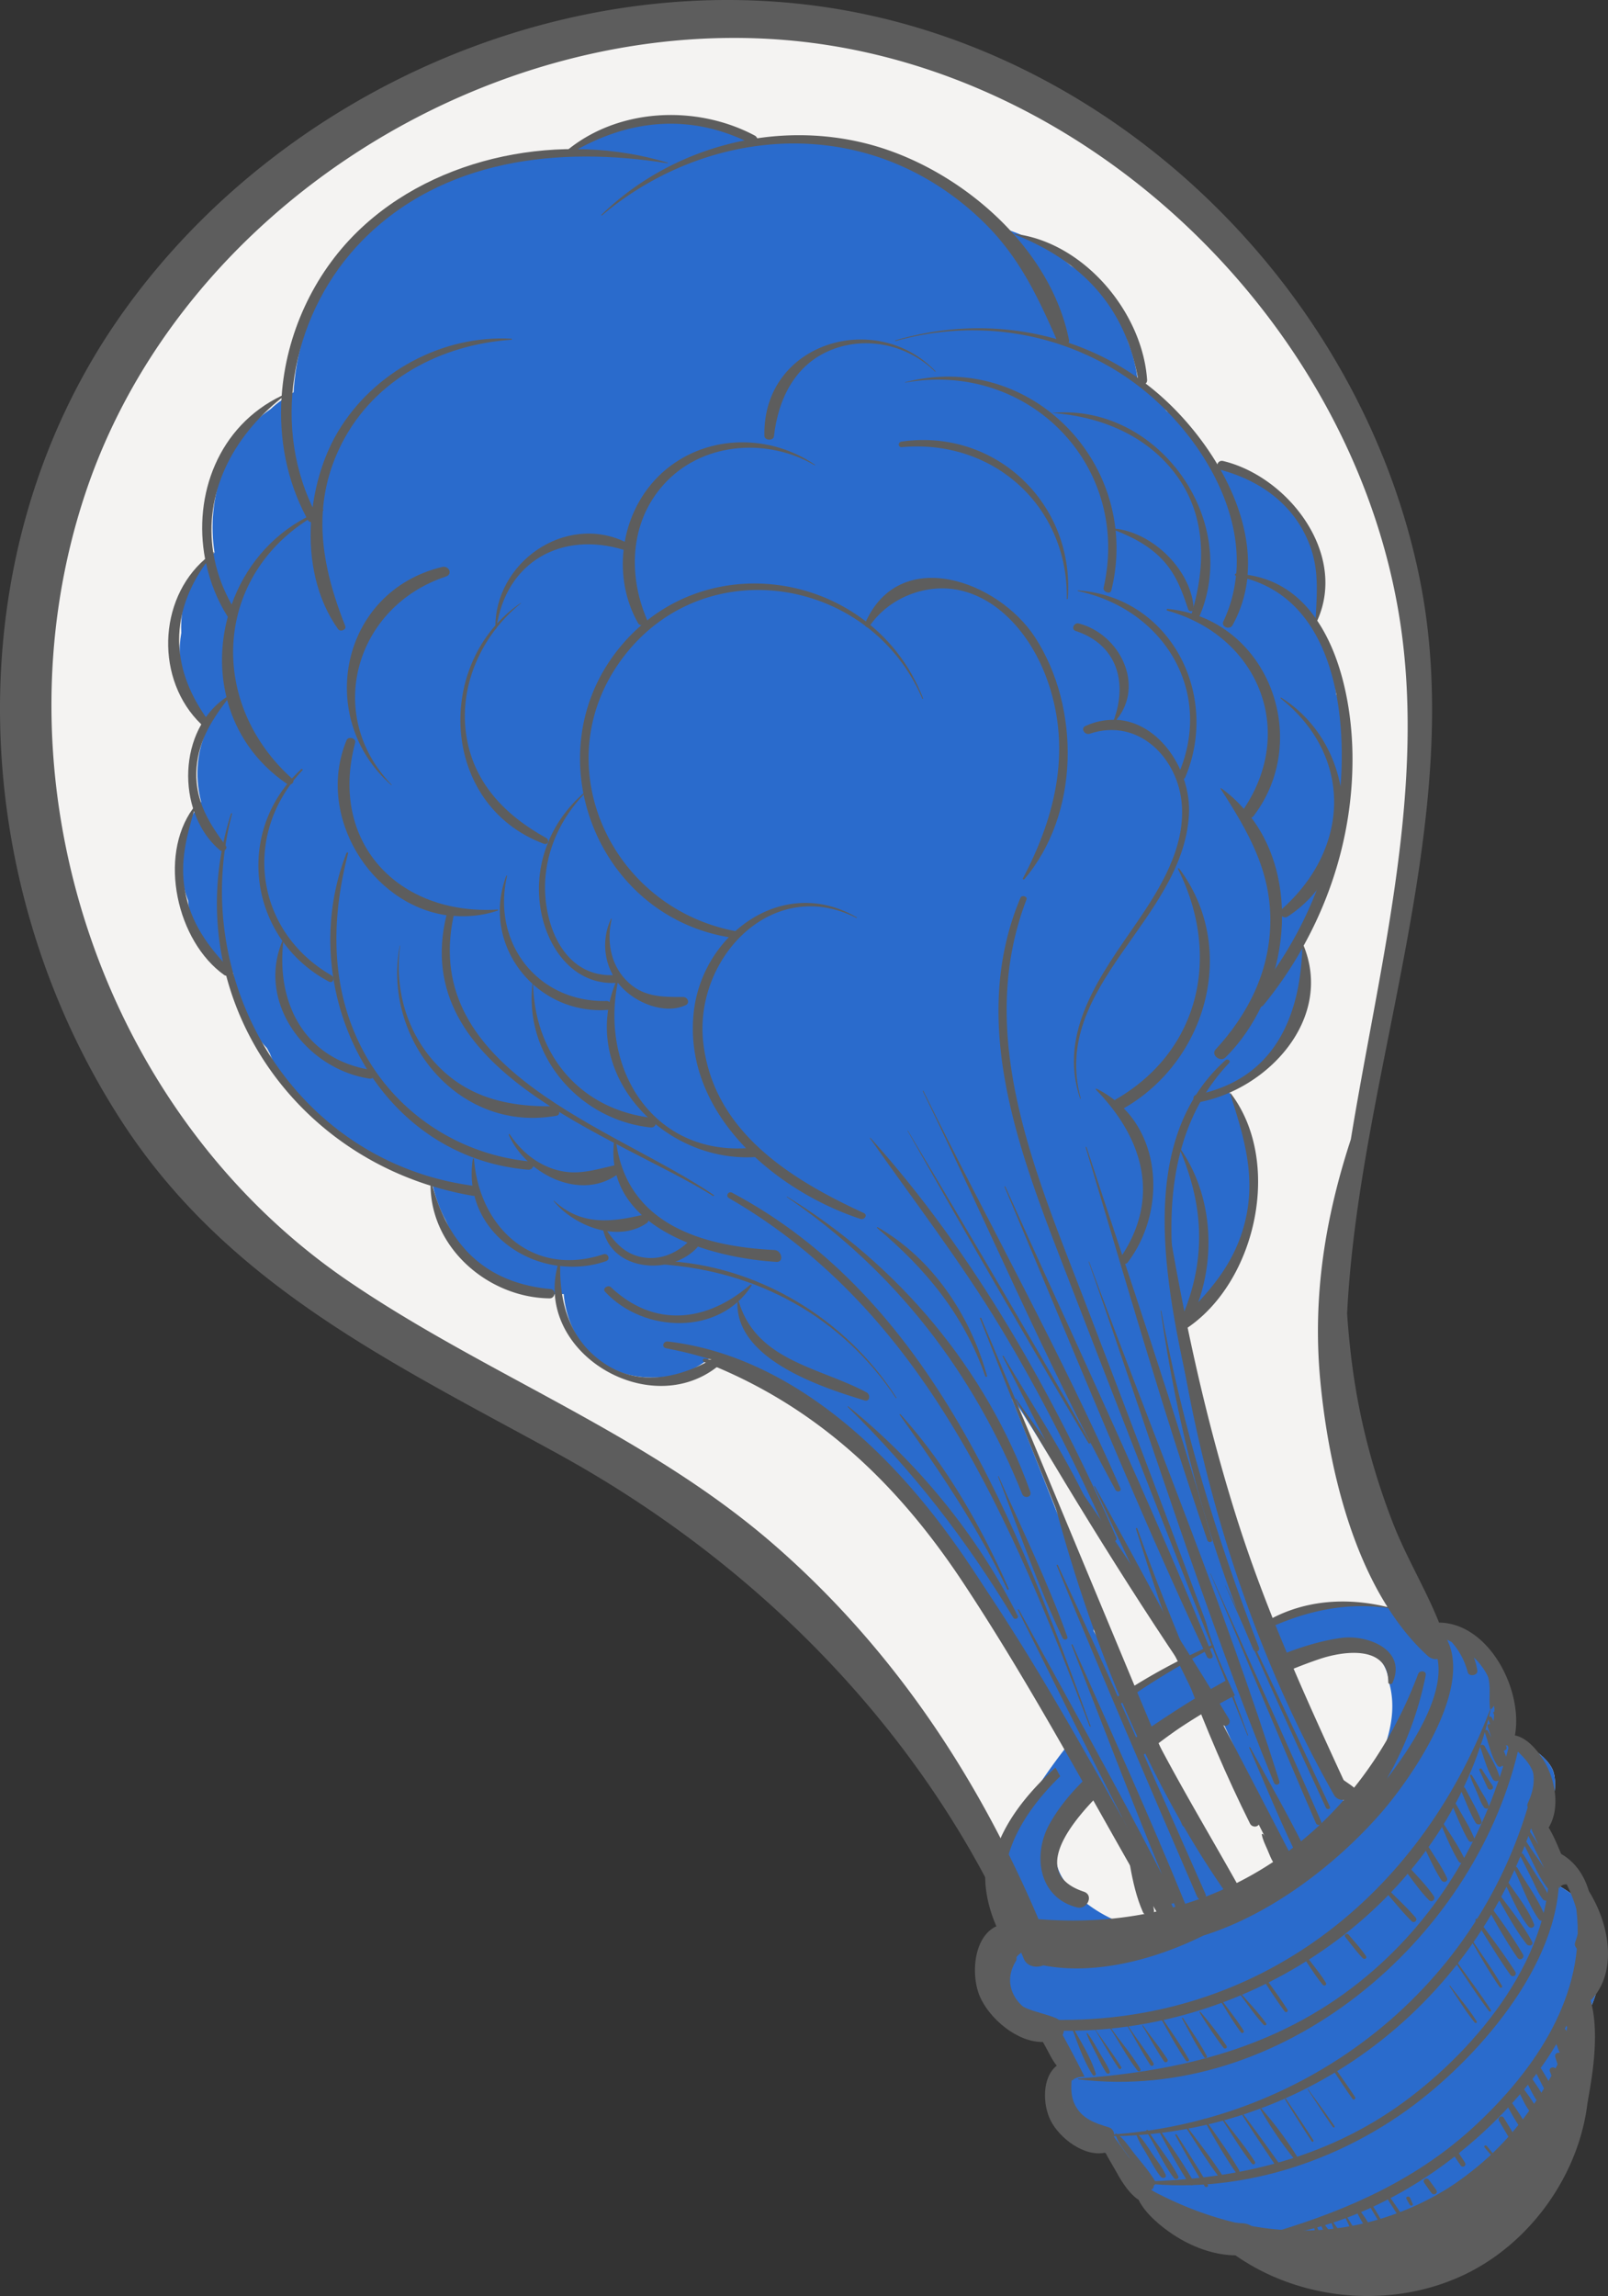 <svg width="355.148" xmlns="http://www.w3.org/2000/svg" height="506.872" fill="none"><rect width="100%" height="100%" fill="#333333" stroke="none"/><g xml:space="preserve" style="fill: rgb(0, 0, 0);"><path d="M70.197 31.741c-59.73 32.373-80.782 116.876-54.999 178.751 25.78 61.874 58.437 76.484 97.968 97.968 39.531 21.484 80.781 60.157 89.375 76.484 8.593 16.329 24.062 38.672 24.062 38.672l-6.875 8.595s-1.719 12.031 2.578 13.75c4.297 1.719 9.453 2.578 9.453 2.578l2.578 8.593s-5.156 6.875-1.719 11.172c3.438 4.297 13.75 7.734 13.75 7.734l8.594 9.454 28.36 9.452s20.625 10.313 36.093 2.578c15.469-7.734 28.361-36.094 29.22-38.672.859-2.577 0-11.17 1.719-13.749 1.718-2.578 5.155-12.891 3.437-18.907-1.719-6.015-10.312-10.312-10.312-10.312l-2.578-11.172s4.297-10.312 1.719-14.61c-2.578-4.296-8.595-6.015-8.595-6.015s1.719-9.453-4.296-15.469c-6.016-6.015-11.173-8.594-11.173-8.594s-16.327-28.359-19.765-45.547c-3.437-17.188-2.578-48.125 6.876-86.797 9.452-38.672 17.187-124.61-28.36-165.86-45.547-41.249-94.532-91.092-207.11-30.077Z" style="fill: rgb(42, 107, 204); fill-opacity: 1;" class="fills"/><path d="M353.791 426.194c-1.719-6.015-10.312-10.312-10.312-10.312l-2.578-11.172s4.297-10.312 1.717-14.61c-2.577-4.296-8.594-6.015-8.594-6.015s1.72-9.453-4.297-15.469c-6.015-6.015-11.171-8.593-11.171-8.593s-16.328-28.36-19.764-45.548c-3.438-17.187-2.579-48.125 6.874-86.796 9.453-38.672 17.187-124.61-28.359-165.86-45.548-41.25-94.532-91.093-207.11-30.078-59.73 32.373-80.78 116.876-54.999 178.751 25.782 61.874 58.437 76.484 97.968 97.968 39.53 21.484 80.781 60.156 89.375 76.484 8.595 16.329 24.064 38.672 24.064 38.672l-6.876 8.595s-1.718 12.03 2.579 13.749c4.297 1.72 9.451 2.578 9.451 2.578l2.58 8.594s-5.157 6.876-1.719 11.173c3.436 4.296 13.748 7.734 13.748 7.734l8.594 9.453 28.36 9.453s20.624 10.313 36.094 2.578c15.469-7.734 28.36-36.094 29.22-38.672.859-2.578 0-11.171 1.718-13.749 1.718-2.58 5.155-12.892 3.437-18.908Zm-57.111-24.89-.965 3.541c-1.616 5.925-10.892 7.801-13.781 1.801-1.897-3.938-3.686-8.344-5.495-12.89-3.272-6.724-6.3-13.592-9.544-20.311-.848-.799-1.608-1.764-2.144-3.055-.485-1.172-1.026-2.51-1.54-3.771-3.755-2.599-5.522-5.747-6.398-10.415-2.287-3.047-4.525-5.92-6.324-8.956-2.978-3.327-10.356-18.13-13.3-17.998-1.138.052-12.602-20.242-13.693-20.421.419.679 16.368 41.484 16.715 42.226.574 1.226.713 2.559.639 3.884.778 1.581 1.005 3.366.693 5.119 2.659 4.546 4.721 9.415 7.107 14.105 5.728 11.269 12.642 27.492 20.491 37.033 6.122 7.44-4.493 18.162-10.662 10.662-9.593-11.66-15.927-26.629-22.851-40.084-6.266-12.185-19.234-24.136-22.722-37.307-.026-.098-.006-.182-.028-.279-1.258-1.085-2.521-2.168-3.564-3.344-5.371-6.045-10.145-12.79-15.399-18.972-.566-.667-.851-1.378-1.157-2.083-1.074-.577-2.104-1.309-3.174-1.9-2.747-1.521-4.821-3.66-6.368-6.099-.81-.446-1.595-.935-2.427-1.345-7.476-3.686-15.052-6.792-22.114-11.281-.243-.154-.448-.344-.687-.504-3.265 3.263-7.806 5.445-13.806 5.445-12.338 0-18.838-8.918-19.688-18.443-.267.006-.489.075-.761.075-3.245 0-6.103-.57-8.782-1.37-4.791-.94-8.493-3.305-11.043-6.595-2.357-2.429-4.157-5.289-5.477-8.374-1.463-2.687-2.451-5.62-3.057-8.651-8.767-1.499-15.56-5.595-20.604-11.145-2.274-1.358-4.332-2.939-6.016-4.842-4.276-3.138-7.368-7.421-9.192-12.285-.248-.34-.382-.749-.619-1.096-4.206-4.511-6.674-10.378-7.427-16.547-6.006-3.31-9.445-9.422-9.971-16.016-2.741-7.105-1.804-15.793 2.881-21.786-1.535-5.759-.957-12.171 2.011-17.289-5.552-4.859-7.694-12.795-6.395-20.044-.342-6.677 2.081-13.495 7.336-17.694-1.839-11.889 2.237-24.793 12.418-31.715 1.489-1.415 3.245-2.57 5.037-3.687.487-7.671 2.465-15.219 6.22-21.804C75.68 54.2 83.838 45.289 96.049 41.211c6.754-4.557 15.128-7.466 25.431-7.466 1.547 0 2.883.312 4.349.432 4.595-4.485 11.006-7.403 19.319-7.403.96 0 1.844.115 2.755.19.655-.037 1.232-.19 1.914-.19 6.845 0 12.325 2.048 16.644 5.228 3.531-.808 7.283-1.316 11.371-1.316 8.929 0 16.436 2.135 22.66 5.671 7.997 2.761 14.379 7.46 19.059 13.489 6.727 1.702 12.35 4.824 16.983 8.843 6.461 3.817 10.647 9.97 12.646 16.883 1.129 2.748 1.767 5.661 2.135 8.623 2.556 1.784 4.563 4.057 6.297 6.516 4.579 3.157 7.863 7.567 9.93 12.554 5.528.284 9.88 2.288 13.128 5.264 3.084 2.032 5.346 4.863 6.915 8.051v.001c1.167 1.882 2.018 3.931 2.6 6.087.027.093.045.184.069.277.811 3.144 1.521 6.227 1.013 9.42.214 2.19-.627 4.549-.837 6.741 2.634 4.252 4.285 9.103 4.672 14.145 1.538 3.567 2.355 7.409 2.237 11.295-.355 11.603-2.18 23.74-6.707 34.467-.925 2.192-2.083 4.127-3.235 6.068 1.153 6.492.329 13.321-2.315 19.298-2.328 6.911-7.006 12.876-14.003 16.182 5.512 7.893 7.868 18.344 5.114 27.622-.78 9.642-6.692 19.019-15.567 23.756.798 2.589.884 5.309.612 8.013.779.866 1.413 1.935 1.632 3.472 2.85 20.005 10.966 38.458 15.356 58.035 4.483 7.841 7.777 16.369 11.222 24.881 1.089 2.186 2.276 4.345 3.485 6.494 2.83 1.56 4.759 4.762 3.747 8.47Z" style="fill: rgb(244, 243, 242);" class="fills"/><path d="M267.32 375.403c-1.63-3.521 1.255 1.523-.425-1.958-.848-.799-1.608-1.764-2.144-3.055-.485-1.172-1.026-2.51-1.54-3.771-.319-.22-.494-.496-.784-.726-4.835 2.415-9.56 4.995-13.983 7.853.069.138.135.278.206.416 4.444 8.744 4.946 9.58 4.946 9.58s13.062-8.521 13.724-8.339Z" style="fill: rgb(42, 107, 204); fill-opacity: 1;" class="fills"/><path d="M353.791 426.194c-1.719-6.015-10.312-10.312-10.312-10.312l-2.578-11.172s4.297-10.312 1.717-14.61c-2.577-4.296-8.594-6.015-8.594-6.015s1.72-9.453-4.297-15.469c-6.015-6.015-11.171-8.593-11.171-8.593s-.987-1.717-2.516-4.538c-.628.056-1.219.198-1.908.098-7.423-1.087-15.247-1.308-23.25-.918-.551.308-1.026.675-1.721.864-3.85 1.041-7.698 2.305-11.524 3.712.2.738.419 1.472.588 2.22 1.41 2.466 2.606 5.061 3.82 7.646 1.068-2.317 3.138-4.176 6.391-4.326 3.404-.156 6.541-1.553 10.048-.888 4.43-.862 8.005 3.16 8.24 7.452.037.122.11.219.142.344 2.317 8.618-2.073 16.989-5.737 24.441-1.041 2.114-2.599 3.23-4.292 3.639-.028.506-.011 1.001-.157 1.535l-.966 3.542c-1.224 4.489-6.837 6.635-10.746 4.81-1.021.656-2.212 1.121-3.702 1.172.073 3.826-2.332 7.707-7.257 7.707a7.486 7.486 0 0 1-3.321-.748c-1.098 4.877-6.637 8.535-10.97 5.071-1.637 2.148-4.251 3.58-7.595 2.923-6.136-1.204-12.61-4.912-16.524-9.855-4.832-6.101-1.77-12.264 3.256-16.931.373-.346.778-.474 1.168-.728.701-.929 1.555-1.75 2.733-2.226-2.014-4.012-3.991-8.025-5.971-11.949-6.905 8.375-13.006 18.979-18.309 26.742-.071.102-.16.157-.232.255 4.711 7.248 8.36 12.529 8.36 12.529l-6.876 8.594s-1.718 12.031 2.579 13.749c4.297 1.72 9.452 2.578 9.452 2.578l2.579 8.595s-5.157 6.875-1.719 11.172c3.436 4.297 13.748 7.734 13.748 7.734l8.594 9.454 28.361 9.452s20.624 10.313 36.093 2.578c15.469-7.734 28.361-36.094 29.22-38.671.859-2.578 0-11.171 1.718-13.75 1.719-2.581 5.156-12.893 3.438-18.909Z" style="fill: rgb(42, 107, 204); fill-opacity: 1;" class="fills"/><path d="M243.095 395.793a229.053 229.053 0 0 1-2.224-4.22c-3.663 3.407-6.88 7.12-9.105 11.164-3.804 6.919-2.273 16.292 6.199 18.36 2.103.513 3.724-2.713 1.402-3.489-10.933-3.654-4.817-13.316 3.728-21.815ZM271.131 370.81a179.006 179.006 0 0 0-11.671 6.954c-2.842 1.838-5.89 3.862-8.929 6.036.592 1.27 1.196 2.533 1.807 3.792 3.649-2.932 6.804-5.187 8.279-6.17 3.904-2.602 7.964-4.964 12.123-7.134a293.325 293.325 0 0 1-1.609-3.478ZM296.174 361.598c-5.131.711-10.357 2.467-15.491 4.669.528 1.183 1.072 2.359 1.597 3.541 3.046-1.31 6.126-2.546 9.27-3.597 5.304-1.776 15.104-3.071 15.068 5.173-.001.444.746.531.916.157 3.297-7.29-5.492-10.755-11.36-9.943ZM267.933 363.072c-6.321 2.708-14.108 6.721-21.522 11.763.241.528.484 1.052.726 1.581 7.047-5.149 14.612-9.459 20.977-12.861a26.124 26.124 0 0 1-.181-.483Z" style="fill: rgb(93, 93, 93);" class="fills"/><path d="M225.572 431.085c-.672-2.001-1.449-3.969-2.142-5.978a40.7 40.7 0 0 1-1.533-5.842c-1.216-10.166 4.259-19.302 12.262-27.134-.345-.641-.69-1.281-1.043-1.919-6.337 5.711-11.382 12.181-13.419 19.078-.753-.181-1.544.117-1.748 1.162-1.438 7.337 1.633 15.89 6.35 21.922.282-.488.703-.921 1.273-1.289ZM334.605 386.752c-1.417-2.874-2.885-5.722-4.491-8.496-.039-.066-.175-.014-.141.062 1.354 3.073 2.635 6.152 3.906 9.234.139-.356.386-.639.726-.8ZM346.076 416.023c-2.053-6.761-4.41-13.435-7.16-19.935-.01.073-.058.117-.075.186-.117.916-.257 1.83-.437 2.741 2.2 5.901 4.213 11.854 5.975 17.902.294-.704.986-.984 1.697-.894ZM350.979 434.799c-.737-3.344-1.571-6.675-2.447-9.998.063.646.111 1.293.144 1.943.03.177.054.358.083.535.025.154-.025.263-.033.397a28.484 28.484 0 0 1-.355 5.521c.15.667.307 1.33.436 2.005.267 1.398 2.491 1.043 2.172-.403ZM311.364 490.107c19.953-8.308 38.337-28.834 39.706-50.812.006-.101-.156-.088-.183-.006-7.106 21.363-19.297 40.331-41.37 48.946-20.193 7.88-40.232 3.981-57.83-6.165-1.011-.584-2.632.601-1.509 1.507 16.216 13.09 41.563 14.703 61.186 6.53ZM238.165 458.59a5.71 5.71 0 0 1 1.378-.121 262.002 262.002 0 0 0-6.683-12.506c-.79-.041-1.556-.167-2.253-.421a263.073 263.073 0 0 0 6.179 13.807c.322-.35.768-.621 1.379-.759Z" style="fill: rgb(93, 93, 93);" class="fills"/><path d="M249.004 480.543a39.56 39.56 0 0 0 4.121 2.859c.921.558 2.377-.562 1.32-1.324-2.184-1.576-5.186-3.896-7.913-4.255-.065-.008-.172.05-.13.13.574 1.107 1.641 1.825 2.602 2.59ZM291.597 387.547c-10.282-24.051-20.068-47.73-26.059-73.295-5.954-25.403-14.148-58.377 5.92-79.587.472-.499-.35-1.003-.79-.61-20.396 18.209-12.827 51.017-7.822 74.199 5.878 27.232 14.684 55.106 28.63 79.347.034.057.149.013.121-.054ZM147.142 297.653c56.454 10.68 73.754 69.83 104.021 110.422.037.05.132 0 .093-.057-16.36-24.642-28.001-52.581-46.721-75.627-14.272-17.569-33.832-33.505-57.029-36.238-1.037-.123-1.483 1.288-.364 1.5ZM266.358 358.112a8450.15 8450.15 0 0 0-26.663-70.547c-10.779-28.135-24.54-58.875-12.978-88.991.27-.701-1.057-1.039-1.327-.396-11.672 27.799.061 56.959 10.221 83.252 13.121 33.958 26.312 67.887 39.909 101.658.028.07.156.036.128-.04-1.561-4.254-3.171-8.489-4.745-12.739-1.795-3.965-3.433-7.985-4.545-12.197Z" style="fill: rgb(93, 93, 93);" class="fills"/><path d="M238.693 242.49c-6.767-24.789 22.527-39.273 23.898-62.572.573-9.726-6.465-20.504-16.004-21.02 6.352-7.682.684-18.947-8.349-21.269-1.002-.257-1.77 1.299-.667 1.661 9.136 2.995 11.487 11.315 8.441 19.623-2.011-.023-4.12.374-6.294 1.369-1.154.527-.105 2.059.954 1.7 10.753-3.644 19.619 5.386 20.36 15.735.679 9.486-4.726 18.311-9.866 25.804-7.964 11.604-17.597 24.219-12.603 39.008.027.073.151.037.13-.039Z" style="fill: rgb(93, 93, 93);" class="fills"/><path d="M264.596 243.368c15.293-2.747 29.938-18.326 23.33-34.603 7.119-12.837 10.978-27.317 10.785-42.199-.121-9.442-2.157-21.236-7.782-29.548 6.727-14.878-6.496-31.814-20.769-35.239-.694-.165-1.165.244-1.281.738-3.754-6.295-8.659-11.911-13.674-16.111-5.794-4.851-12.309-8.412-19.199-10.73a.848.848 0 0 0 .099-.606c-4.144-20.816-24.422-38.041-44.262-43.25-20.828-5.467-43.629.653-59.015 15.615-.085.082.058.168.134.104 15.991-13.482 37.882-19.395 58.274-13.706 9.967 2.781 18.954 8.226 26.295 15.489 7.54 7.458 11.604 16.029 15.794 25.53-11.444-3.267-23.786-3.177-35.56.287-.113.033-.049.179.058.149 12.068-3.423 24.756-3.113 36.367.777.074.035.152.058.232.082 6.358 2.159 12.393 5.376 17.809 9.68 11.879 9.437 22.129 25.294 20.812 40.812l-.052-.006c-.3-.01-.336.417-.043.472l.028.007c-.339 3.389-1.207 6.758-2.765 10.037-.596 1.257 1.394 1.983 2.008.874 1.83-3.304 2.864-6.759 3.26-10.267 18.331 5.255 21.767 27.767 20.686 44.525-1.135 17.581-8.031 34.361-19.256 47.881-1.192 1.435 1.129 2.981 2.186 1.686a88.821 88.821 0 0 0 8.521-12.479c-.496 15.504-6.484 28.99-23.391 32.324-1.07.212-.686 1.865.371 1.675Zm10.941-116.457c.656-7.865-1.87-15.957-5.978-23.222.044.017.073.045.122.058 8.586 2.35 15.816 7.445 19.312 15.884 2.384 5.754 1.889 10.966 1.59 16.848-3.528-4.983-8.412-8.619-15.046-9.568ZM298.72 396.93c.586.275 1.807-.294 1.374-1.065-.607-1.084-1.704-1.739-2.71-2.45a28.71 28.71 0 0 0-3.286-2.026c-.102-.054-.222.06-.159.159a24.364 24.364 0 0 0 2.303 3.084c.747.863 1.435 1.809 2.478 2.298ZM323.813 501.973c18.407-8.988 30.655-31.029 26.187-51.368-.097-.442-.817-.432-.809.052.289 19.308-7.717 38.518-25.396 48.008-17.205 9.235-37.955 5.682-52.809-6.156-1.457-1.16-3.738.797-2.175 2.181 14.68 13.005 37.418 15.868 55.002 7.283Z" style="fill: rgb(93, 93, 93);" class="fills"/><path d="M199.209 98.712c20.152-1.822 36.708 13.006 36.41 33.484 0 .118.194.1.203-.014 1.624-20.761-15.769-37.686-36.692-34.698-.863.124-.816 1.309.079 1.228ZM190.009 269.081c.885.294 1.746-.842.748-1.302-16.264-7.486-33.229-18.027-35.435-37.648-2.076-18.471 15.16-36.945 33.824-27.49.084.043.159-.073.071-.124-9.634-5.617-19.728-3.31-26.805 3.04-28.136-5.347-42.569-37.979-24.253-61.129 18.208-23.014 54.178-16.788 65.543 9.802.039.093.21.047.171-.053-10.679-27.554-47.485-34.523-66.707-11.594-19.395 23.134-5.908 59.364 23.808 64.316a28.474 28.474 0 0 0-7.775 16.724c-2.293 22.039 17.771 39.153 36.81 45.458ZM116.613 258.223c1.254.106 1.803-1.679.442-1.813-15.994-1.563-30.216-11.075-37.43-25.557-6.71-13.471-6.432-28.237-2.741-42.489.056-.215-.282-.242-.352-.062-11.75 30.027 6.445 67.063 40.081 69.921Z" style="fill: rgb(93, 93, 93);" class="fills"/><path d="M95.092 261.745c.136 13.865 12.827 24.725 26.29 24.885 1.271.016 1.519-1.938.181-2.062-14.123-1.312-22.358-9.41-26.021-22.687a70.535 70.535 0 0 0 8.961 2.117c.099.016.183-.004.275-.008 2.141 8.389 9.774 14.254 18.383 15.436-5.247 19.732 21.634 35.045 36.515 21.216.835-.775-.452-1.75-1.26-1.26-8.093 4.905-17.664 7.156-25.937.901-6.779-5.125-8.85-12.778-8.761-20.801 3.329.377 6.778.091 10.101-1.059 1.117-.387.479-1.868-.584-1.515-15.529 5.149-27.368-5.889-28.552-21.067-.01-.123-.224-.137-.245-.014a20.335 20.335 0 0 0-.087 5.924c-39.02-5.255-62.997-44.742-53.095-82.106.034-.131-.183-.158-.222-.039-11.456 35.974 9.76 71.479 44.058 82.139Z" style="fill: rgb(93, 93, 93);" class="fills"/><path d="M49.53 215.253c.696.494 2.194-.304 1.419-1.104-4.984-5.139-8.878-10.424-10.125-17.664-1.077-6.254.319-11.607 2.028-17.42 1.146 3.346 3.042 6.374 5.717 8.623.638.537 1.862-.222 1.284-.999-3.682-4.949-6.652-9.725-6.485-16.177.165-6.38 3.123-11.174 6.795-16.001 1.906 7.163 6.214 13.777 13.216 18.535.791.538 1.967-.399 1.139-1.143-18.487-16.603-17.266-43.848 3.424-57.144l.002.002c.161.295.44.459.745.527-.518 8.424 1.253 16.964 5.967 23.583.498.7 1.943.196 1.586-.708-3.392-8.546-5.555-16.98-4.931-25.466.043-.022.079-.049.122-.072.081-.041.008-.151-.068-.122l-.037.014c.38-4.862 1.669-9.742 4.189-14.672 7.25-14.178 22.01-21.801 37.451-22.843.129-.009.163-.208.019-.216-15.263-.886-30.476 7.345-38.323 20.478-2.911 4.872-4.811 10.722-5.613 16.759-9.313-19.45-4.094-43.554 10.898-58.851 17.777-18.136 43.59-20.958 67.463-17.13.077.012.143-.103.053-.13-22.985-6.968-51.069-1.772-68.516 15.225-9.82 9.567-15.787 22.758-16.736 36.22-13.987 6.677-19.582 21.933-16.916 36.041-10.476 9.054-10.977 26.771-.839 36.51-3.121 5.425-3.71 12.466-1.819 18.547-7.812 10.696-3.547 29.388 6.891 36.798Zm-2.394-93.086c.041-.05.076-.102.119-.152.047-.058-.029-.129-.089-.088-.022.016-.041.034-.064.051-2.046-12.809 3.983-25.296 15.073-34.119-.551 9.014 1.131 18.128 5.494 26.345-8.038 4.194-13.667 11.261-16.512 19.253-2.107-3.734-3.396-7.525-4.021-11.29Zm-1.64 2.125c.893 4.16 2.472 8.21 4.814 11.881-1.565 5.783-1.723 11.917-.294 17.726-1.817 1.184-3.313 2.705-4.542 4.423-7.937-11.315-7.83-23.116.022-34.03ZM170.938 96.309c.938-8.2 4.604-15.882 12.765-19.108 7.818-3.089 16.857-1.013 22.819 4.842.047.047.154-.025.101-.079-13.174-13.78-38.197-6.348-37.8 14.23.02 1.081 1.993 1.178 2.115.115ZM109.613 138.762c2.095-14.934 14.55-21.523 28.116-17.387-.621 5.543.389 11.27 3.215 16.223.526.92 2.381.2 1.927-.861-4.376-10.25-3.683-22.37 4.54-30.643 8.54-8.591 22.344-9.337 32.512-3.388.058.035.14-.054.076-.097-9.883-6.736-23.314-6.798-32.772.915-5.001 4.078-8.155 9.896-9.249 16.08-13.185-6.265-28.838 4.596-28.564 19.148.001.103.185.111.199.01ZM263.159 402.136c-15.626-36.991-30.851-74.152-46.447-111.158-.064-.152-.342-.076-.277.087 14.762 37.288 29.9 74.426 44.631 111.726.458 1.159 2.603.553 2.093-.655ZM254.87 421.682c-.89-6.979-4.608-13.868-6.915-20.47-.031-.092-.219-.067-.196.037 1.446 6.743 1.857 14.552 4.676 20.884.477 1.072 2.606.894 2.435-.451ZM240.661 381.116c.044.117.259.059.213-.067-16.122-44.344-34.949-94.239-79.184-117.746-.793-.421-1.524.71-.686 1.195 43.49 25.129 62.592 71.845 79.657 116.618Z" style="fill: rgb(93, 93, 93);" class="fills"/><path d="M146.186 279.127c21.257 1.531 39.77 11.623 51.677 29.503.049.074.185.004.132-.078-11.22-17.509-30.803-29.371-51.738-30.231-.498-.019-.593.769-.071.806Z" style="fill: rgb(93, 93, 93);" class="fills"/><path d="M165.994 283.819c.125-.193-.185-.296-.313-.185-9.549 8.264-21.198 9.591-30.776.514-.605-.573-1.933.297-1.284 1 8.432 9.127 25.191 9.833 32.373-1.329ZM157.489 264.014c.125.078.324-.082.179-.181-21.881-14.927-64.888-27.26-57.481-61.641 3.148.246 6.414-.047 9.74-1.16.145-.048.097-.239-.051-.231-22.047 1.282-37.283-14.941-31.433-36.834.276-1.036-1.511-1.493-1.895-.566-6.905 16.681 5.382 36.239 22.061 38.652-8.481 34.555 36.861 48.344 58.88 61.961Z" style="fill: rgb(93, 93, 93);" class="fills"/><path d="M86.417 173.318c.041.035.129-.021.084-.066-15.042-15.519-7.956-39.393 11.977-45.972 1.59-.524.673-2.47-.816-2.113-22.53 5.395-28.074 33.372-11.245 48.151ZM277.972 402.003c-9.467-21.36-18.97-42.527-26.78-64.575-.067-.189-.361-.117-.295.091 6.95 22.106 14.829 44.292 25.185 65.059.558 1.117 2.466.725 1.89-.575ZM281.178 408.298c-.672-1.15-1.275-2.381-2.18-3.365-.097-.106-.34-.106-.304.093.21 1.152.75 2.206 1.215 3.274.482 1.107.882 2.317 1.628 3.275.323.415 1.316.352 1.122-.344-.298-1.062-.926-1.985-1.481-2.933Z" style="fill: rgb(93, 93, 93);" class="fills"/><path d="M351.607 441.33c7.41-8.124 2.126-23.627-6.087-29.971a15.033 15.033 0 0 0-.562-1.696c-.013-.035-.008-.061-.024-.096-.018-.037-.04-.074-.057-.111-.31-.767-.644-1.526-.967-2.28-.526-1.231-1.141-2.512-1.862-3.714 2.401-3.948 1.604-9.56-.399-13.563-1.211-2.424-3.969-6.223-7.059-6.783 1.875-10.102-5.805-24.817-16.756-24.909-2.985-7.466-7.265-14.46-10.187-21.979-3.984-10.258-6.884-20.844-8.55-31.72-.732-4.767-1.236-9.621-1.568-14.505 2.639-53.545 26.848-109.36 15.973-162.515C300.877 65.782 249.395 13.762 187.131 2.376 126.707-8.672 61.944 19.669 26.778 69.497c-37.106 52.576-34.35 125.165.237 178.261 23.474 36.036 59.695 53.15 96.186 73.178 45.254 24.84 82.965 63.448 102.91 111.47.737 1.773 2.783 2.081 4.328 1.472 11.126 2.147 24.198-1.055 35.342-6.578 15.126-4.73 29.395-15.862 39.053-26.86 6.693-7.624 20.456-27.346 14.777-38.441.335.158.668.318.997.487 1.632 1.836 2.847 3.994 3.577 6.704.278 1.032 2.252.707 2.105-.39a12.59 12.59 0 0 0-.781-2.901c.265.255.538.5.785.776 4.228 4.731 4.24 9.771 3.222 15.634-.309 1.78 1.894 3.241 3.478 3.005.232.479.518.923.948 1.317.371.34.918.296 1.279.031 1.234 1.228 2.473 2.455 3.224 4.21 1.579 3.685.723 6.493-.299 10.13-.262.934.306 1.995 1.102 2.663.183.731.395 1.458.633 2.179.117.659.254 1.306.401 1.921.534 2.237.917 4.601 2.331 6.466.594.782 2.028 1.063 2.76.455 1.644 3.138 2.975 6.511 3.456 9.838.761 5.262-1.234 9.579-1.586 14.668-.041.575.134 1.112.434 1.567-1.162 2.562-1.425 5.451-1.744 8.342-.522 4.724-.851 9.409-.619 14.159.142 2.91 4.801 3.508 5.371.5 1.186-6.271 2.55-15.364.614-22.194.104-.08.214-.132.308-.236Zm-45.316-48.638a74.663 74.663 0 0 0 8.597-22.855c.205-1.034-1.347-1.165-1.674-.293-13.554 36.054-44.969 57.18-83.461 54.156-.13-.01-.25.003-.377.004-13.38-31.45-32.08-59.649-58.051-82.37-28.319-24.774-63.605-37.543-94.381-58.506C21.989 245.398-2.232 171.451 19 108.474 40.104 45.875 107.883 3.511 173.226 8.822c67.888 5.519 127.636 64.069 136.423 131.389 4.774 36.57-5.231 74.19-11.298 111.311-5.627 17.193-8.508 34.605-6.753 53.227 1.497 15.888 5.635 35.476 14.861 50.032-9.073-2.219-18.606-1.601-26.831 3.197-1.022.597.077 1.679.973 1.277 8.252-3.708 17.01-5.583 26.001-4.248 2.521 3.94 5.394 7.526 8.719 10.535.715.647 1.486.82 2.182.713 1.468 7.44-4.559 17.848-11.212 26.437Z" style="fill: rgb(93, 93, 93);" class="fills"/><path d="M329.064 377.519c-15.792 41.258-51.156 69.134-96.291 68.392-1.628-.027-1.052 2.33.382 2.37 43.221 1.192 86.109-27.669 96.055-70.712.017-.075-.115-.129-.146-.05Z" style="fill: rgb(93, 93, 93);" class="fills"/><path d="M333.129 386.041c-5.482 20.265-16.371 38.361-32.91 51.536-18.173 14.478-39.33 19.625-62.042 21.276-.133.009-.089.175.022.189 44.633 5.408 87.004-30.343 97.066-72.43.299-1.248-1.772-1.92-2.136-.571Z" style="fill: rgb(93, 93, 93);" class="fills"/><path d="M337.989 396.987c-11.976 43.259-51.034 72.638-95.635 74.414-.132.006-.084.187.03.189 45.729.881 85.244-29.896 97.559-73.656.331-1.175-1.61-2.188-1.954-.947Z" style="fill: rgb(93, 93, 93);" class="fills"/><path d="M344.065 409.724c-.171-1.212-2.118-1.294-2.017.065 1.599 21.387-15.687 42.33-32.033 54.281-17.526 12.815-38.141 17.392-59.535 17.548-.051.001-.042.078.003.084 22.347 3.188 45.708-4.334 63.322-18.167 14.979-11.765 33.132-33.429 30.26-53.811Z" style="fill: rgb(93, 93, 93);" class="fills"/><path d="M349.858 421.59c-.227-.959-1.812-1.101-1.677.053 2.193 18.744-9.072 35.209-22.273 47.508-12.539 11.685-27.512 18.446-43.733 23.373-.57.173-.244 1.063.288.987 17.228-2.521 33.493-11.793 46.04-23.638 12.51-11.81 25.677-30.088 21.355-48.283ZM232.323 445.943c-2.795-.777-5.533-1.723-7.438-4.047-2.245-2.741-2.351-5.994-.523-8.946.619-1-.594-2.521-1.68-1.756-7.322 5.146 2.236 18.093 9.751 15.439.381-.134.199-.604-.11-.69ZM330.39 369.072c-.919-2.922-3.049-5.622-5.792-7.01-1.151-.583-2.071.988-1.039 1.745 2.153 1.579 3.923 3.139 4.893 5.716.998 2.654.273 5.149.653 7.808.008.055.089.111.14.069 2.203-1.879 1.938-5.81 1.145-8.328ZM340.016 388.757c-1.251-2.565-4.059-5.279-7.009-5.491-.277-.02-.293.352-.124.489 2.119 1.731 4.071 2.916 5.164 5.601 1.236 3.031.691 5.937-.644 8.801-.494 1.059 1.355 2.354 2.009 1.289 1.971-3.214 2.272-7.264.604-10.689Z" style="fill: rgb(93, 93, 93);" class="fills"/><path d="M343.707 408.72c-.346-.154-.689.213-.438.532 4.84 6.15 7.477 11.676 4.62 19.551-.49 1.347 1.68 2.527 2.295 1.111 3.111-7.168 1.334-17.729-6.477-21.194ZM244.904 469.634c-2.998-.89-5.846-1.844-7.407-4.826-1.456-2.779-.649-5.349-.772-8.256-.005-.115-.181-.215-.277-.138-2.816 2.289-2.031 7.373-.496 10.183 1.727 3.164 5.293 5.847 9.031 5.605 1.686-.108 1.201-2.189-.079-2.568Z" style="fill: rgb(93, 93, 93);" class="fills"/><path d="M253.451 481.628c-1.764-1.8-3.695-3.42-5.358-5.324-1.395-1.598-2.482-3.614-4.074-5.004-.031-.027-.102-.021-.102.032-.002 2.134 1.363 4.329 2.423 6.115 1.408 2.373 3.127 4.65 5.356 6.309 1.624 1.209 3.124-.73 1.755-2.128ZM150.9 220.103c-4.875-.005-9.111.046-12.753-3.852-3.374-3.607-4.16-8.675-3.053-13.362.019-.078-.11-.125-.145-.051-2.309 4.945-1.508 10.779 2.151 14.889 3.222 3.619 9.624 6.336 14.329 4.184 1.002-.459.484-1.807-.529-1.808ZM227.543 329.298c-9.667-27.021-29.298-50.228-53.712-65.129-.053-.032-.101.051-.051.086 23.948 16.331 41.239 38.758 51.992 65.582.445 1.109 2.213.698 1.771-.539ZM247.447 328.54c-13.032-29.828-29.141-58.476-43.493-87.688-.041-.083-.183-.051-.138.041 14.254 29.204 26.999 59.432 42.528 87.982.343.629 1.44.436 1.103-.335ZM239.966 253.249c-.037-.114-.214-.07-.176.054 8.717 28.96 17.053 58.182 26.895 86.781.179.519 1.177.446 1.003-.163-8.331-29.127-18.257-57.895-27.722-86.672ZM293.705 398.814c-7.529-16.311-15.236-32.532-22.991-48.74-.017-.035-.076-.021-.059.019 7.305 16.371 14.654 32.716 22.185 48.985.243.525 1.136.321.865-.264ZM291.792 402.115c-7.995-18.297-16.299-36.469-24.41-54.719-.016-.036-.077-.022-.059.018 7.793 18.339 15.399 36.768 23.308 55.055.31.716 1.507.439 1.161-.354ZM287.874 407.516c-3.674-7.338-7.793-14.516-11.722-21.724-.073-.135-.308-.094-.236.071 3.232 7.432 6.322 14.996 9.814 22.306.621 1.301 2.855.766 2.144-.653ZM266.253 418.145c-10.713-24.302-21.424-48.538-32.611-72.628-.07-.155-.327-.1-.255.078 10.036 24.523 20.503 48.793 31.016 73.113.494 1.142 2.404.696 1.85-.563ZM261.744 420.233c-7.826-19.223-16.469-38.166-24.852-57.153-.064-.144-.3-.092-.236.072 6.602 16.905 13.069 33.913 20.009 50.692-10.125-19.703-21.004-39.046-31.617-58.481-.075-.136-.316-.088-.238.071 10.805 21.467 21.305 43.148 32.808 64.253.351.645 1.202.742 1.641.428.109.258.212.518.321.776.568 1.339 2.773.836 2.164-.658ZM228.621 140.721c-8.093-12.492-29.99-20.563-37.592-3.048-.224.516.635 1.137.976.627 4.22-6.325 12.577-9.641 20.002-7.987 9.184 2.046 15.811 10.564 18.986 18.961 5.843 15.453 2.377 30.544-5.079 44.648-.086.162.183.33.3.193 12.271-14.324 12.457-37.881 2.407-53.394ZM276.378 180.513c.174-.066.34-.169.481-.354 13.156-17.227 2.986-43.643-18.977-45.733-.278-.026-.284.321-.04.39 19.894 5.524 28.555 26.21 16.947 43.635-.026.039-.027.082-.048.122-1.483-1.653-3.114-3.211-5.024-4.562-.09-.064-.197.02-.133.119 6.097 9.458 11.335 18.404 10.974 30.091-.327 10.594-4.993 19.79-12.077 27.46-1.1 1.192 1.028 2.894 2.157 1.779 13.244-13.082 17.28-37.677 5.74-52.947Z" style="fill: rgb(93, 93, 93);" class="fills"/><path d="M260.435 191.741c-.095-.126-.34-.048-.255.12 9.502 18.887 4.998 40.063-13.818 50.889-.071.041-.101.097-.157.144-1.218-.956-2.538-1.829-4.032-2.543-.146-.069-.218.104-.12.204 10.351 10.616 14.363 23.769 5.523 36.93-.605.901.8 2.106 1.479 1.219 7.561-9.899 7.83-25.215-.853-34.029 18.43-10.539 25.354-35.459 12.233-52.934ZM171.046 275.953c-16.014-.778-32.559-5.714-34.971-23.881-.032-.237-.439-.324-.469-.043-2.077 19.187 21.332 25.675 35.863 26.544 1.776.106 1.169-2.543-.423-2.62ZM191.402 307.386c-10.527-5.607-24.219-6.923-28.212-19.966-.042-.136-.302-.159-.308.01-.467 12.679 18.628 18.858 28.082 21.731 1.176.359 1.331-1.299.438-1.775ZM222.788 350.718c-6.09-13.71-13.767-27.313-23.881-38.464-.099-.109-.28-.014-.185.12 8.834 12.409 17.17 24.64 23.713 38.452.1.213.46.133.353-.108ZM166.677 29.914c-13.032-6.906-30.455-6.084-41.892 3.668-.393.337.095.962.524.699 12.913-7.939 26.878-9.516 40.628-2.546 1.283.651 1.926-1.191.74-1.821ZM224.167 51.635a.07.07 0 0 0-.034.137c14.94 5.938 24.465 16.061 27.267 32.143.203 1.164 2.043 1.26 1.952-.063-1.024-14.949-13.997-30.359-29.185-32.217ZM122.252 244.222c-9.7.139-18.612-1.749-25.613-9.012-6.767-7.016-9.573-16.846-8.266-26.431.006-.038-.056-.055-.064-.014-3.964 20.415 12.739 41.436 34.557 37.552 1.307-.233.448-2.111-.614-2.095Z" style="fill: rgb(93, 93, 93);" class="fills"/><path d="M135.637 257.288c-4.479.999-8.27 2.289-12.888.941-4.26-1.243-7.728-4.161-10.166-7.811-.078-.116-.282-.041-.219.102 3.734 8.546 15.876 14.93 24.3 8.535.933-.71-.044-1.986-1.027-1.767ZM152.246 273.923c-2.842 2.842-6.693 4.462-10.746 3.558-3.459-.772-5.542-3.02-7.402-5.697 3.051.444 6.129.012 8.717-1.745 1.004-.68-.074-2.031-1.049-1.805-7.169 1.662-13.498 2.256-19.407-3.151-.045-.041-.113.015-.074.064 2.524 3.086 6.666 5.646 10.96 6.504 2.179 9.12 15.071 9.952 20.759 3.721.889-.975-.843-2.364-1.758-1.449ZM314.277 486.623c-10.772 6.188-23.637 9.483-43.293 5.886 0 0 28.127 25.875 56.168 5.273 28.041-20.6 24.034-43.777 22.032-49.499.001-.001-8.011 22.889-34.907 38.34ZM246.349 116.715c-2.449-21.634-23.308-38.318-46.418-32.339-.056.013-.013.089.035.08 27.179-4.857 49.93 18.289 43.775 45.309-.2.879 1.465 1.545 1.702.591a38.432 38.432 0 0 0 .954-13.233c3.57 1.381 7 3.162 9.763 5.856 3.397 3.31 4.795 7.144 6.252 11.505.225.676 1.274.546 1.227-.2-.544-8.43-8.977-16.658-17.29-17.569Z" style="fill: rgb(93, 93, 93);" class="fills"/><path d="M238.073 130.336c-.091-.006-.07.129.004.146 18.795 3.966 30.124 22.013 22.226 40.368-.37.862 1.104 1.638 1.49.722 7.678-18.189-3.236-39.796-23.72-41.236ZM120.614 184.985c-9.109-5.043-16.184-12.264-17.683-23.01-1.528-10.948 3.598-21.936 12.075-28.752.043-.034-.01-.101-.053-.072-19.053 13.056-17.8 44.518 5.141 53.116.944.353 1.355-.82.52-1.282Z" style="fill: rgb(93, 93, 93);" class="fills"/><path d="M166.623 253.327c-21.7 2.443-34.132-16.638-30.201-36.336h.012c1.203-.089.794-1.851-.284-1.761-11.991 1.017-16.637-12.143-15.647-21.993.723-7.197 4.172-13.771 9.33-18.772.041-.04-.034-.115-.077-.08-7.778 6.269-11.935 15.912-10.418 25.93 1.32 8.715 7.147 17.088 16.599 16.686-8.06 20.211 10.757 39.793 31.023 38.423 1.437-.097.941-2.24-.337-2.097ZM193.835 270.913c-.124-.07-.213.102-.112.187 10.855 9.11 19.177 19.206 23.879 32.705.07.2.454.174.39-.064-3.692-13.334-11.993-25.892-24.157-32.828ZM73.181 215.318c-16.889-9.75-19.764-31.197-6.372-45.284.146-.153-.13-.366-.279-.23-14.89 13.607-11.714 37.401 6.093 46.889.964.514 1.427-.874.558-1.375Z" style="fill: rgb(93, 93, 93);" class="fills"/><path d="M143.879 246.77c-15.754-1.918-25.737-13.846-26.131-29.453 4.269 3.823 10.047 6.09 16.509 5.632 1.356-.096.883-1.997-.318-1.97-15.177.339-25.379-12.818-21.949-27.586.02-.086-.132-.148-.165-.058-3.39 9.002-.489 18.136 5.778 23.85-1.858 15.883 10.282 30.014 26.056 31.712 1.498.161 1.6-1.96.22-2.127ZM81.778 236.169c-14.577-2.392-20.852-14.785-19.171-28.603.009-.076-.112-.13-.146-.05-5.973 13.861 5.26 28.494 19.116 30.596 1.369.209 1.45-1.738.201-1.943ZM232.327 91.162c-.06.006-.036.08 0 0Zc10.777.761 21.158 4.98 27.628 13.945 6.547 9.069 6.326 20.048 3.251 30.293-.292.969 1.201 1.834 1.651.8 9.348-21.542-9.286-47.258-32.53-45.038ZM282.979 154.028c-.109-.067-.196.095-.101.17 16.176 12.934 15.151 33.292.236 46.5-.914.81.231 2.323 1.249 1.665 17.46-11.292 15.557-37.774-1.384-48.335ZM297.84 395.318c-9.307-20.146-18.368-39.92-24.998-61.168-4.209-13.487-7.653-27.214-10.536-41.057 15.275-10.415 20.961-36.77 9.496-51.76-.051-.066-.155-.027-.128.06 3.318 10.3 6.111 19.506 2.745 30.332-1.983 6.372-5.523 11.193-9.772 15.765 3.945-11.096 2.799-24.221-3.956-33.893-.06-.086-.211-.033-.164.076 5.293 12.276 5.792 23.85 1.059 35.838a597.632 597.632 0 0 1-4.021-22.148c-.014-.09-.154-.096-.148.004a308.016 308.016 0 0 0 2.702 25.779c-.016.041-.031.082-.051.122-.135.277-.004.553.195.785 5.34 35.617 16.934 71.485 34.389 102.234 1.011 1.783 4.212 1.249 3.188-.969ZM258.758 420.416c-15.014-25.78-28.944-52.793-46.279-77.116-13.705-19.23-32.663-38.808-56.816-43.371-.472-.09-.612.574-.184.741 24.767 9.648 42.66 26.701 57.2 48.654 15.473 23.365 28.679 48.409 42.722 72.652 1.385 2.388 4.895 1.082 3.357-1.56ZM285.206 409.709c-14.156-27.361-28.446-54.662-43.405-81.597-.049-.088-.208-.06-.157.048 12.937 27.755 26.575 55.176 40.336 82.529.97 1.93 4.326 1.143 3.226-.98ZM273.525 416.369c-7.858-14.016-16.178-27.579-23.013-42.162-6.811-14.533-12.694-29.432-17.768-44.657-.074-.223-.498-.194-.43.069 7.976 30.517 20.169 62.083 38.33 88.087 1.034 1.481 3.902.484 2.881-1.337Z" style="fill: rgb(93, 93, 93);" class="fills"/><path d="M224.764 356.694c-8.727-17.561-22.137-33.952-37.421-46.214-.091-.072-.181.045-.101.123 14.494 14.235 26.083 29.18 36.573 46.531.315.522 1.249.165.949-.44ZM220.557 325.922c-.031-.074-.149-.047-.118.036 4.596 11.876 8.789 24.115 14.23 35.633.298.63 1.307.419 1.043-.317-4.296-12.024-10.001-23.675-15.155-35.352ZM271.407 379.432c-14.499-24.205-30.535-47.629-46.963-70.559-.073-.103-.216-.013-.15.098 14.304 24.311 29.217 48.466 45.468 71.534.791 1.123 2.37.136 1.645-1.073ZM267.778 365.352c-14.117-34.887-30.304-69.068-45.738-103.389-.048-.108-.228-.068-.177.054 14.669 34.61 28.726 69.673 44.696 103.706.345.736 1.563.478 1.219-.371ZM240.539 278.53c-.023-.062-.123-.038-.098.03 13.511 38.276 25.579 77.404 40.928 114.991.303.744 1.442.472 1.181-.358-12.211-38.741-27.942-76.568-42.011-114.663ZM256.482 289.374c-.013-.076-.14-.082-.128.003 3.695 25.612 10.195 50.932 20.443 74.741.335.777 1.598.493 1.26-.383-9.338-24.202-16.91-48.808-21.575-74.361Z" style="fill: rgb(93, 93, 93);" class="fills"/><path d="M246.515 339.358c-13.486-30.997-31.53-62.989-54.275-88.162-.055-.06-.153-.008-.101.065 9.675 13.795 19.928 27.105 28.679 41.538 9.169 15.12 16.991 30.891 24.26 46.996.396.876 1.865.545 1.437-.437ZM240.811 318.4c-13.173-23.075-26.661-45.994-40.295-68.8-.024-.041-.098-.012-.072.033 13.111 23.098 26.394 46.122 39.966 68.952.131.222.543.062.401-.185Z" style="fill: rgb(93, 93, 93);" class="fills"/><path d="M240.24 331.838c-5.352-11.193-12.305-21.817-18.613-32.504-.066-.11-.266-.033-.2.094 5.711 10.988 11.042 22.477 17.683 32.935.388.612 1.479.204 1.13-.525ZM274.433 490.807c-4.909-.24-9.439-.672-13.903-2.944-2.557-1.302-4.748-3.576-7.229-5.054-.939-2.203-2.5-4.156-4.04-5.964-.936-1.098-1.804-2.241-2.775-3.261.194-.974-.388-2.194-1.307-2.518-3.605-1.271-7.313-.896-9.349-4.893-1.484-2.913-.713-5.788-.203-8.735.846.029 1.641-.451 1.455-1.532-.37-2.135-2.247-3.923-3.516-5.62-.039-.053-.078-.101-.118-.154.174-.073.352-.126.523-.213 1.828-.93.824-3.757-.705-4.378-4.626-1.875-9.385-1.668-11.377-7.306-1.636-4.629.558-8.665.756-13.207.008-.194-.161-.407-.372-.385-7.186.745-8.11 10.923-5.848 16.134 2.09 4.817 8.189 10.11 13.911 10.016.121.214.235.424.362.642.808 1.392 1.593 3.242 2.699 4.582-3.305 2.608-3.11 8.653-1.349 12.124 1.975 3.896 7.444 8.122 12.099 7.065.603 1.22 1.36 2.391 2.026 3.594 1.315 2.377 2.817 5.015 5.021 6.656.078.057.17.095.26.138 1.512 3.179 5.145 6.041 7.51 7.622 4.771 3.189 10.797 5.31 16.583 4.509 4.794-.662 3.046-6.714-1.114-6.918Z" style="fill: rgb(93, 93, 93);" class="fills"/><path d="M237.042 447.731c-.082-.144-.326-.107-.256.078 1.273 3.385 2.562 7.197 4.538 10.24.253.388.81.124.676-.314-1.055-3.447-3.189-6.876-4.958-10.004ZM223.662 430.392a41.78 41.78 0 0 0 .15-2.237c.052-1.501-2.373-2.28-2.602-.567-.18 1.334-.33 2.665-.469 4.003-.019.179.016.354.073.523.001.117-.027.232-.021.349.028.457.459.662.844.618.539.299 1.201.307 1.624-.255.213-.279.42-.56.623-.845.399-.55.205-1.189-.222-1.589ZM245.096 457.26c-.567-1.417-1.453-2.716-2.219-4.033-.853-1.47-1.657-3-2.695-4.349-.072-.094-.225-.039-.182.084.56 1.594 1.409 3.088 2.175 4.59.692 1.363 1.308 2.796 2.19 4.047.273.384.925.146.731-.339ZM247.618 456.298c-1.762-2.838-3.823-5.521-5.706-8.281-.031-.047-.097-.006-.067.044 1.758 2.842 3.374 5.815 5.254 8.577a.31.31 0 0 0 .519-.34ZM251.836 456.719c-1.89-3.21-4.42-6.071-6.548-9.126-.071-.103-.223-.01-.15.099 2.064 3.094 3.8 6.49 6.094 9.422.311.397.868.053.604-.395ZM254.755 455.472c-1.744-2.862-3.817-5.515-5.65-8.318-.06-.093-.194-.01-.134.088 1.753 2.856 3.268 5.866 5.112 8.668a.402.402 0 0 0 .672-.438ZM257.816 454.56c-1.644-2.558-3.611-4.905-5.346-7.401-.072-.101-.222-.011-.152.099 1.63 2.563 3.035 5.282 4.758 7.784.347.504 1.085.055.74-.482ZM262.562 454.611c-1.725-3.047-3.738-5.93-5.716-8.817-.097-.143-.37-.045-.274.126 1.707 3.036 3.391 6.108 5.351 8.988.227.332.866.104.639-.297ZM266.539 453.901c-1.526-2.912-3.483-5.641-5.26-8.404-.076-.118-.295-.036-.218.101 1.592 2.858 3.072 5.858 4.913 8.566.201.295.755.099.565-.263ZM270.876 451.612a91.745 91.745 0 0 0-5.715-7.433c-.107-.126-.292-.019-.2.13a90.65 90.65 0 0 0 5.244 7.742c.333.44 1.004.043.671-.439ZM274.647 448.255c-1.447-2.305-3.171-4.458-4.789-6.644-.132-.18-.393-.022-.269.174 1.455 2.295 2.842 4.676 4.47 6.853.292.391.857.047.588-.383ZM279.618 446.633c-1.688-2.343-3.745-4.46-5.636-6.641-.115-.133-.336-.012-.218.142 1.738 2.289 3.381 4.723 5.318 6.849.287.317.817.04.536-.35ZM284.332 443.626c-1.463-2.305-3.071-4.512-4.679-6.717-.253-.347-.765-.038-.52.34 1.482 2.29 2.967 4.581 4.594 6.771.299.402.885.047.605-.394ZM292.816 437.689c-1.152-1.889-2.604-3.616-3.931-5.385-.298-.397-.903-.039-.604.394 1.252 1.822 2.426 3.745 3.846 5.439.364.435 1.002.064.689-.448ZM301.672 431.785c-1.136-1.636-2.498-3.122-3.777-4.647-.393-.469-1.17-.025-.756.493 1.244 1.558 2.433 3.185 3.81 4.625.394.411 1.095.064.723-.471ZM312.674 423.355c-1.89-2.224-4.095-4.229-6.142-6.311-.34-.347-.925.142-.588.526 1.927 2.19 3.767 4.526 5.848 6.572.52.513 1.377-.205.882-.787ZM316.652 418.571c-1.698-2.53-4.047-4.769-6.044-7.073-.469-.541-1.374-.038-.89.582 1.916 2.45 3.705 5.211 5.905 7.411.629.628 1.506-.209 1.029-.92ZM319.585 414.583c-1.215-2.644-3.018-5.12-4.525-7.609-.255-.42-1.016-.131-.765.355 1.329 2.581 2.493 5.39 4.105 7.806.418.629 1.54.222 1.185-.552ZM323.447 410.34c-1.284-2.736-3.102-5.373-4.751-7.906-.173-.267-.632-.093-.491.229 1.196 2.761 2.398 5.7 3.966 8.271.428.701 1.662.229 1.276-.594ZM325.558 405.697c-1.061-2.591-2.685-5.058-4.027-7.517-.271-.492-1.139-.336-.867.264 1.177 2.591 2.199 5.384 3.653 7.829.415.699 1.57.229 1.241-.576ZM327.172 401.934c-.932-2.441-2.358-4.779-3.54-7.11-.305-.601-1.337-.393-1.023.313 1.057 2.376 1.968 4.939 3.263 7.193.416.722 1.657.543 1.3-.396ZM327.02 395.229c-.641-1.12-1.238-2.28-1.964-3.347-.137-.202-.446-.072-.365.169.423 1.26 1.009 2.475 1.53 3.697.474 1.112.855 2.311 1.575 3.288.291.394 1.209.312 1.026-.314-.366-1.255-1.155-2.363-1.802-3.493ZM329.626 394.184l-2.368-3.624c-.179-.274-.664-.095-.51.237l1.803 3.887c.375.812 1.61.318 1.075-.5ZM327.917 385.512c-.292-.549-1.181-.393-.945.287.804 2.311 1.477 4.941 2.768 7.027.395.637 1.72.414 1.483-.454-.65-2.383-2.151-4.688-3.306-6.86ZM332.111 386.481c.465-.072.844-.446.547-.985-1.126-2.046-2.109-4.182-3.151-6.273-.243-.489-1.048-.333-.827.251.146.385.299.769.448 1.154-.339-.093-.734.121-.566.574.278.757.533 1.54.785 2.332-.242-.459-.486-.918-.686-1.364-.207-.457-.944-.296-.748.227.882 2.361 1.369 5.297 2.828 7.375.268.382.865.349 1.054-.011.415.547 1.643.633 1.396-.308-.263-1.008-.654-1.994-1.08-2.972ZM334.028 384.362c-.095-.199-.198-.394-.298-.591a.817.817 0 0 0-.021-.463c-.95-2.833-2.112-5.581-3.275-8.332-.181-.427-1.032-.407-.88.143.339 1.223.685 2.445 1.041 3.662-.173-.259-.319-.54-.496-.795-.103-.148-.338-.054-.273.128a73.536 73.536 0 0 0 2.792 6.679c.405.855 1.872.509 1.41-.431ZM255.024 481.371c-1.263-2.128-3.004-4.06-4.536-6.006-1.207-1.533-2.342-3.365-4.02-4.405-.052-.033-.131.014-.116.076.441 1.873 1.895 3.529 2.968 5.091.15.219.301.449.449.671-.27-.358-.541-.714-.802-1.072-1.409-1.931-2.801-3.862-4.318-5.71-.187-.228-.674-.094-.493.229 1.042 1.861 2.179 3.649 3.326 5.446 1.261 1.975 2.425 4.18 4.003 5.916.442.486 1.516.258 1.13-.526-.163-.333-.358-.652-.549-.974.526.73 1.041 1.471 1.632 2.13.724.806 1.922.136 1.326-.866ZM257.43 480.069c-.701-1.536-1.783-2.895-2.727-4.291-1.045-1.542-2.026-3.2-3.315-4.553-.152-.159-.464-.093-.365.17.584 1.549 1.54 2.97 2.383 4.39.944 1.593 1.793 3.346 2.986 4.767.403.483 1.365.229 1.038-.483ZM260.214 480.411c-1.809-3.563-4.544-6.71-6.664-10.1-.154-.246-.514-.029-.353.23 2.09 3.343 3.711 7.156 6.087 10.302.345.458 1.24.179.93-.432ZM263.67 481.702c-2.217-3.894-4.794-7.665-7.383-11.32-.105-.148-.39-.053-.291.136 2.07 3.932 4.255 7.925 6.707 11.633.337.511 1.309.154.967-.449ZM266.762 482.334c-2.13-3.78-4.548-7.409-6.849-11.088-.111-.177-.444-.05-.329.153 2.145 3.757 4.188 7.594 6.504 11.248.229.364.91.108.674-.313ZM269.841 480.047c-2.289-3.574-4.951-6.928-7.497-10.319-.135-.177-.395-.019-.269.175 2.295 3.561 4.52 7.213 7.077 10.593.343.454 1.01.053.689-.449ZM273.665 479.08c-2.254-3.876-4.959-7.573-7.522-11.253-.129-.184-.384-.022-.268.176 2.262 3.873 4.479 7.882 7.051 11.559.356.507 1.055.062.739-.482ZM277.137 477.188c-2.138-3.379-4.773-6.498-7.204-9.669-.085-.111-.249-.012-.168.109 2.18 3.341 4.245 6.854 6.717 9.987.335.425.96.053.655-.427ZM283.133 478.475c-2.764-3.897-5.552-7.788-8.435-11.596-.126-.166-.37-.02-.253.165 2.558 4.027 5.231 7.991 7.915 11.935.358.525 1.162.044.773-.504ZM286.967 476.864a83.425 83.425 0 0 0-8.339-11.344c-.098-.112-.351-.051-.256.119a83.142 83.142 0 0 0 7.992 11.62c.317.384.877.053.603-.395ZM290.071 472.473c-1.972-3.088-4.019-6.12-6.068-9.156-.094-.139-.294-.016-.202.131 1.941 3.107 3.878 6.21 5.9 9.266.168.255.541.027.37-.241ZM294.733 469.363c-1.861-2.778-3.887-5.433-5.818-8.162-.047-.068-.15-.008-.101.064 1.871 2.767 3.64 5.598 5.583 8.317.161.225.498.023.336-.219ZM299.277 462.955c-1.538-2.357-3.174-4.641-4.802-6.936-.224-.318-.693-.034-.471.305 1.542 2.354 3.07 4.712 4.702 7.003.275.385.841.043.571-.372ZM326.132 446.213c-1.707-2.737-3.901-5.253-5.846-7.828-.066-.087-.2-.009-.134.088 1.822 2.657 3.51 5.53 5.56 8.013.22.266.613.038.42-.273ZM329.261 443.706c-2.29-3.568-4.892-6.96-7.35-10.414-.145-.203-.452-.02-.302.198 2.396 3.493 4.686 7.103 7.248 10.479.201.265.592.03.404-.263ZM331.743 438.445c-2.044-3.605-4.512-7.001-6.796-10.457a.13.13 0 0 0-.219.142c2.134 3.518 4.137 7.187 6.505 10.552.183.262.693.085.51-.237ZM334.651 435.259c-2.532-3.97-5.432-7.733-8.198-11.542-.253-.35-.759-.041-.52.339 2.5 3.983 4.907 8.076 7.644 11.904.517.723 1.573.081 1.074-.701ZM336.328 431.395c-2.073-3.516-4.488-7.005-6.93-10.275-.256-.343-.933-.128-.693.321 1.948 3.639 4.098 7.326 6.43 10.731.565.823 1.71.099 1.193-.777ZM338.385 428.664c-1.962-3.708-4.771-7.118-7.236-10.505-.297-.409-.867-.051-.604.394 2.091 3.542 4.083 7.447 6.654 10.661.448.561 1.6.233 1.186-.55ZM338.776 424.7c-1.293-3.27-3.741-6.311-5.704-9.208-.24-.354-.89-.124-.675.313 1.541 3.13 2.973 6.722 5.157 9.461.48.603 1.551.268 1.222-.566ZM341.213 423.011c-1.425-3.743-4.09-7.185-6.07-10.66-.245-.43-1.025-.292-.767.234 1.781 3.63 3.136 7.74 5.451 11.069.517.743 1.735.275 1.386-.643ZM342.056 418.628c-.592-1.594-1.713-3.025-2.611-4.466l-2.999-4.81c-.234-.376-.915-.121-.693.323l2.523 5.03c.761 1.518 1.402 3.2 2.449 4.542.526.673 1.667.285 1.331-.619ZM344.386 412.119c-1.991-3.633-4.053-7.236-6.317-10.706-.253-.388-.902-.135-.711.331.758 1.857 1.571 3.69 2.422 5.508-.96-1.481-1.905-2.97-2.87-4.447-.158-.243-.598-.082-.456.212 1.521 3.141 3.043 6.28 4.619 9.395-1.349-2.078-2.878-4.082-4.137-6.145-.231-.379-.934-.11-.692.322 1.834 3.292 3.169 7.109 5.44 10.124.539.715 1.836.293 1.423-.661-.175-.402-.408-.783-.611-1.176.779.52 2.047.062 1.516-1.005l-.264-.528c.571-.09 1.013-.54.638-1.224ZM296.54 493.785c-.67-1.35-1.554-2.455-2.435-3.653-.078-.106-.247-.042-.2.092.467 1.345.845 2.629 1.553 3.89.344.611 1.447.407 1.082-.329ZM294.085 493.244a16.963 16.963 0 0 0-1.786-2.402c-.245-.273-.77-.146-.602.279.376.95.885 1.883 1.431 2.749.42.668 1.391.077.957-.626ZM291.722 493.464l-1.128-2.479c-.161-.353-.695-.232-.57.173l.794 2.581c.179.586 1.183.34.904-.275ZM298.969 491.782c-.683-1.13-1.389-2.245-2.085-3.365-.08-.13-.31-.043-.237.11.559 1.185 1.109 2.374 1.684 3.552.232.473.939.199.638-.297ZM302.613 491.519c-.711-1.487-1.752-2.827-2.694-4.174-.228-.327-.857-.111-.638.297.771 1.436 1.497 2.971 2.492 4.266.316.411 1.107.169.84-.389ZM304.99 489.983c-.602-1.111-1.269-2.175-1.935-3.248-.191-.307-.767-.086-.566.261.633 1.095 1.256 2.186 1.954 3.241.191.288.734.091.547-.254ZM309.184 488.246l-1.935-2.83c-.275-.401-.862-.043-.588.384l1.851 2.884c.298.464 1.001.045.672-.438ZM311.999 486.485l-.574-1.285c-.222-.496-1.063-.259-.787.239.23.417.461.834.693 1.25.21.378.877.264.668-.204ZM317.199 483.437a71.257 71.257 0 0 0-1.605-2.204c-.504-.674-1.534-.064-1.024.667.52.746 1.04 1.489 1.587 2.216.515.682 1.557.067 1.042-.679ZM323.549 477.403l-1.251-1.911c-.445-.682-1.475-.067-.991.646l1.285 1.89c.444.653 1.411.069.957-.625ZM329.934 475.677a49.173 49.173 0 0 0-1.551-1.923c-.255-.301-.757-.012-.486.319.525.64 1.059 1.265 1.617 1.878.224.248.647.025.42-.274ZM335.097 472.458a205.994 205.994 0 0 0-2.951-4.903c-.453-.738-1.492-.091-1.042.679.934 1.595 1.866 3.189 2.843 4.757.389.624 1.559.175 1.15-.533ZM336.779 468.626c-.836-1.466-1.771-2.854-2.724-4.246-.408-.596-1.549-.193-1.149.534.809 1.47 1.615 2.93 2.542 4.33.465.703 1.804.213 1.331-.618ZM339.571 466.11c-.582-1.759-1.924-3.399-2.99-4.892-.412-.577-1.496-.213-1.131.524.816 1.649 1.631 3.58 2.899 4.934.522.559 1.511.305 1.222-.566ZM341.531 464.191c-.762-1.984-2.151-3.778-3.307-5.546-.437-.669-1.679-.216-1.258.584.984 1.871 1.878 3.944 3.235 5.579.532.644 1.684.3 1.33-.617ZM343.51 461.966a236.228 236.228 0 0 0-3.079-5.219c-.434-.72-1.734-.226-1.312.61a222.592 222.592 0 0 0 2.659 5.135c.551 1.025 2.362.578 1.732-.526ZM343.73 456.91c-.38-.855-1.777-.549-1.397.424.512 1.315.894 2.804 1.719 3.956.386.54 1.394.376 1.274-.389-.219-1.383-1.031-2.716-1.596-3.991ZM348.055 452.421c-.591-1.401-1.345-2.729-2.05-4.073-.497-.947-2.097-.658-1.633.497.082.204.163.412.245.619-.526-.65-1.746-.37-1.345.584.415.988.787 2.079 1.215 3.141-.555-.151-1.21.243-.967 1.002.479 1.493.948 2.99 1.475 4.467.403 1.128 2.214.699 1.772-.537-.257-.723-.549-1.433-.825-2.148.074.105.13.228.208.33.471.608 1.789.496 1.577-.483-.161-.743-.464-1.474-.806-2.196.721.181 1.527-.271 1.134-1.203ZM348.831 447.775c-.621-.791-1.378-1.373-2.171-1.984-.687-.53-1.659.197-1.074.958.603.783 1.185 1.553 1.965 2.167.813.641 1.985-.244 1.28-1.141Z" style="fill: rgb(93, 93, 93);" class="fills"/></g></svg>